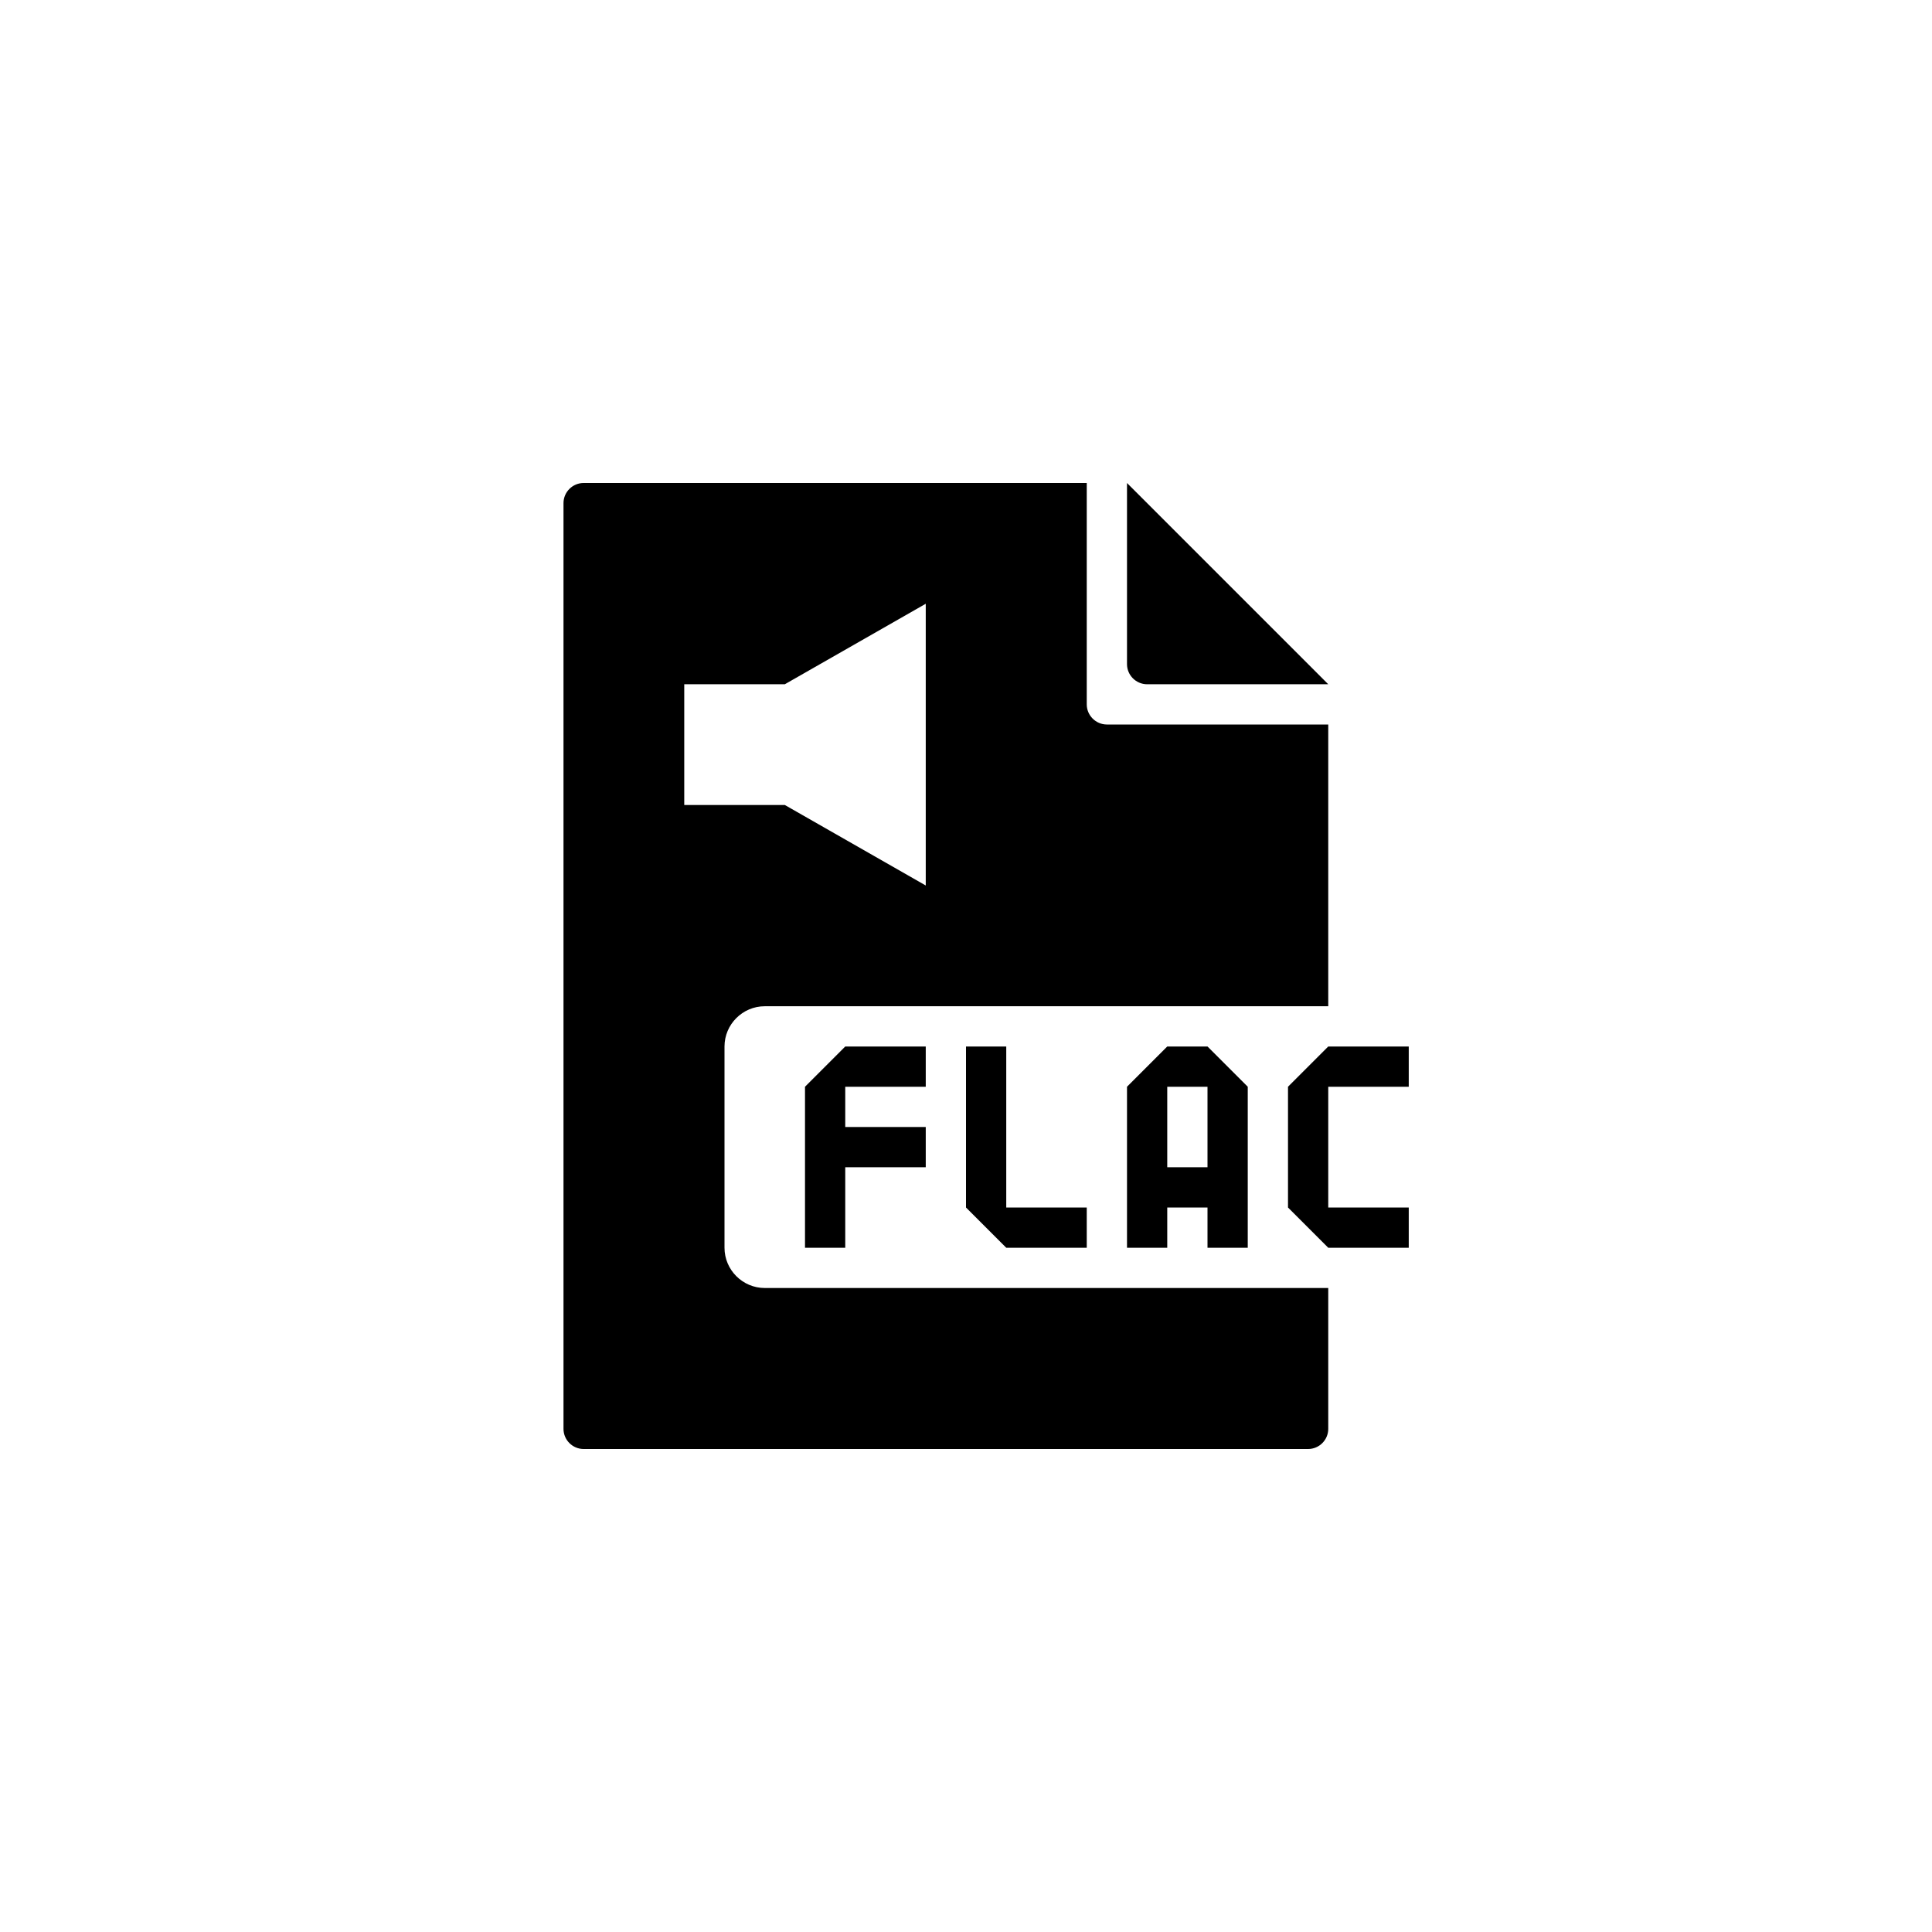 <?xml version="1.0" encoding="utf-8"?>
<!-- Generator: Adobe Illustrator 19.1.0, SVG Export Plug-In . SVG Version: 6.00 Build 0)  -->
<svg version="1.1" id="Layer_1" xmlns="http://www.w3.org/2000/svg" xmlns:xlink="http://www.w3.org/1999/xlink" x="0px" y="0px"
	 viewBox="0 0 48 48" style="enable-background:new 0 0 48 48;" xml:space="preserve">
<g id="flac_1_">
	<path id="flac" d="M21,27v1h2v1h-2v2h-1v-4l1-1h2v1H21z M25,30v-4h-1v4l1,1h2v-1H25z M30,31v-1h-1v1h-1v-4l1-1h1l1,1v4H30z M30,29
		v-2h-1v2H30z M35,27v-1h-2l-1,1v3l1,1h2v-1h-2v-3H35z M28.5,17H33l-5-5v4.5C28,16.775,28.225,17,28.5,17z M27,17.5V12H14.5
		c-0.275,0-0.5,0.225-0.5,0.5v23c0,0.275,0.225,0.5,0.5,0.5h18c0.275,0,0.5-0.225,0.5-0.5V32H19c-0.55,0-1-0.45-1-1v-5
		c0-0.55,0.45-1,1-1h14v-7h-5.5C27.225,18,27,17.775,27,17.5z M23,22l-3.501-2H17v-3h2.499L23,15V22z"/>
</g>
</svg>
